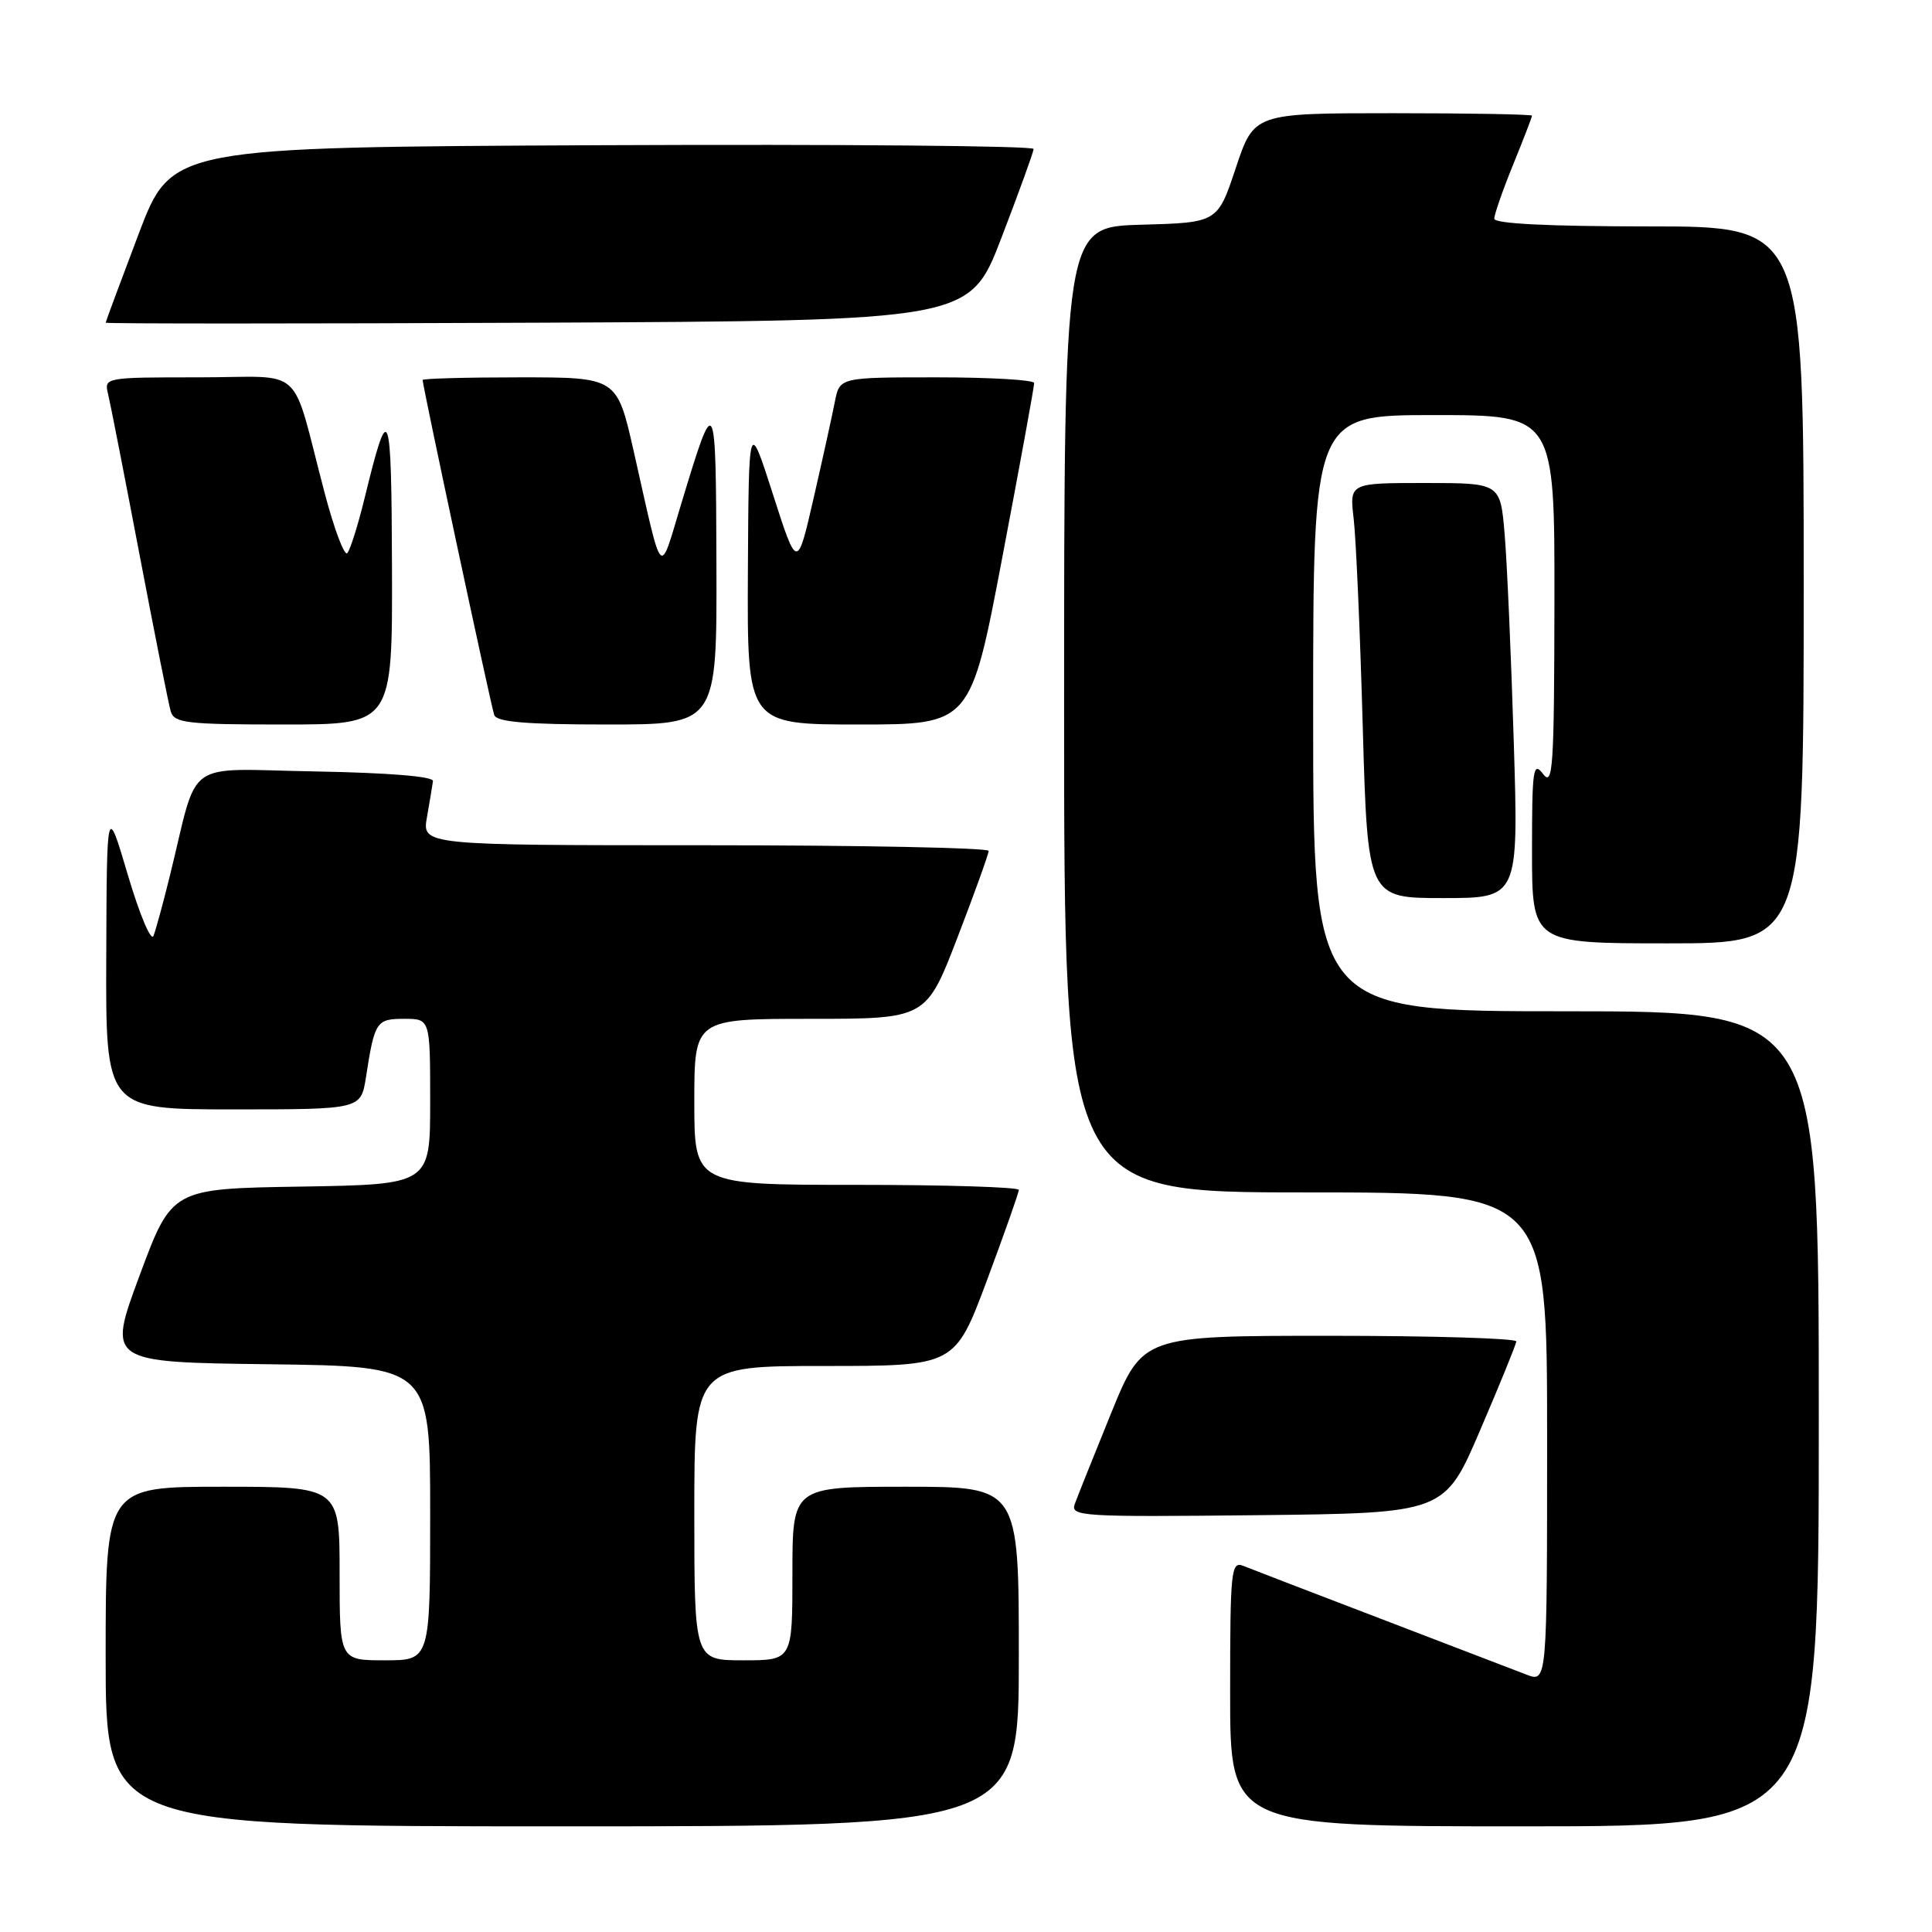 <?xml version="1.0" encoding="UTF-8" standalone="no"?>
<!DOCTYPE svg PUBLIC "-//W3C//DTD SVG 1.1//EN" "http://www.w3.org/Graphics/SVG/1.1/DTD/svg11.dtd" >
<svg xmlns="http://www.w3.org/2000/svg" xmlns:xlink="http://www.w3.org/1999/xlink" version="1.1" viewBox="0 0 256 256">
 <g >
 <path fill="currentColor"
d=" M 135.00 219.50 C 135.00 197.00 135.00 197.00 120.00 197.00 C 105.00 197.00 105.00 197.00 105.00 208.50 C 105.00 220.00 105.00 220.00 98.50 220.00 C 92.00 220.00 92.00 220.00 92.00 200.50 C 92.00 181.00 92.00 181.00 109.27 181.00 C 126.53 181.00 126.53 181.00 130.77 169.67 C 133.09 163.43 135.00 158.03 135.00 157.67 C 135.00 157.30 125.33 157.00 113.50 157.00 C 92.00 157.00 92.00 157.00 92.00 146.00 C 92.00 135.00 92.00 135.00 107.36 135.00 C 122.72 135.00 122.72 135.00 126.86 124.25 C 129.14 118.33 131.00 113.15 131.00 112.75 C 131.00 112.34 114.10 112.00 93.45 112.00 C 55.91 112.00 55.91 112.00 56.58 108.25 C 56.94 106.19 57.30 104.05 57.37 103.50 C 57.45 102.88 51.53 102.40 41.80 102.22 C 24.05 101.91 26.41 100.23 22.52 116.00 C 21.64 119.58 20.66 123.17 20.34 124.00 C 20.03 124.83 18.51 121.22 16.96 116.00 C 14.15 106.50 14.15 106.50 14.08 126.75 C 14.00 147.00 14.00 147.00 30.91 147.00 C 47.82 147.00 47.82 147.00 48.49 142.75 C 49.64 135.33 49.86 135.00 53.57 135.00 C 57.00 135.00 57.00 135.00 57.00 145.98 C 57.00 156.95 57.00 156.95 39.89 157.23 C 22.77 157.50 22.77 157.50 18.50 169.00 C 14.23 180.50 14.23 180.50 35.61 180.77 C 57.00 181.04 57.00 181.04 57.00 200.52 C 57.00 220.00 57.00 220.00 51.00 220.00 C 45.00 220.00 45.00 220.00 45.00 208.50 C 45.00 197.00 45.00 197.00 29.50 197.00 C 14.00 197.00 14.00 197.00 14.00 219.50 C 14.00 242.00 14.00 242.00 74.50 242.00 C 135.00 242.00 135.00 242.00 135.00 219.50 Z  M 241.00 188.00 C 241.00 134.00 241.00 134.00 207.50 134.00 C 174.00 134.00 174.00 134.00 174.00 94.50 C 174.00 55.00 174.00 55.00 190.00 55.00 C 206.00 55.00 206.00 55.00 205.97 79.75 C 205.94 101.73 205.77 104.28 204.47 102.56 C 203.15 100.82 203.00 101.87 203.00 112.81 C 203.00 125.00 203.00 125.00 221.00 125.00 C 239.00 125.00 239.00 125.00 239.00 77.50 C 239.00 30.00 239.00 30.00 218.50 30.00 C 205.23 30.00 198.00 29.64 198.00 28.98 C 198.00 28.42 199.12 25.19 200.50 21.81 C 201.88 18.42 203.00 15.51 203.00 15.33 C 203.00 15.15 194.71 15.00 184.58 15.00 C 166.17 15.00 166.17 15.00 163.75 22.25 C 161.34 29.50 161.34 29.50 151.17 29.78 C 141.00 30.07 141.00 30.07 141.00 94.03 C 141.00 158.00 141.00 158.00 173.00 158.00 C 205.00 158.00 205.00 158.00 205.00 190.48 C 205.00 222.95 205.00 222.95 202.25 221.89 C 200.74 221.31 192.07 217.99 183.00 214.51 C 173.93 211.04 165.71 207.88 164.75 207.49 C 163.12 206.84 163.00 208.02 163.00 224.39 C 163.00 242.00 163.00 242.00 202.00 242.00 C 241.00 242.00 241.00 242.00 241.00 188.00 Z  M 196.13 189.50 C 198.73 183.45 200.88 178.16 200.92 177.75 C 200.97 177.34 189.84 177.00 176.20 177.00 C 151.41 177.00 151.41 177.00 147.23 187.25 C 144.94 192.89 142.77 198.30 142.42 199.27 C 141.81 200.93 143.22 201.02 166.60 200.77 C 191.42 200.50 191.42 200.50 196.13 189.50 Z  M 200.58 98.25 C 200.23 86.84 199.69 74.46 199.37 70.75 C 198.80 64.00 198.80 64.00 188.80 64.00 C 178.81 64.00 178.81 64.00 179.37 68.75 C 179.68 71.36 180.22 83.74 180.57 96.25 C 181.22 119.00 181.22 119.00 191.22 119.00 C 201.22 119.00 201.22 119.00 200.58 98.25 Z  M 51.94 75.25 C 51.87 53.58 51.55 52.74 48.33 65.93 C 47.45 69.54 46.41 72.85 46.02 73.29 C 45.64 73.72 44.28 70.12 43.01 65.29 C 38.43 47.93 40.69 50.00 26.34 50.00 C 13.82 50.00 13.78 50.01 14.33 52.25 C 14.63 53.49 16.50 63.05 18.49 73.50 C 20.48 83.95 22.34 93.29 22.62 94.25 C 23.08 95.81 24.69 96.00 37.57 96.00 C 52.00 96.00 52.00 96.00 51.94 75.25 Z  M 94.93 74.75 C 94.86 51.96 94.79 51.84 90.35 66.48 C 87.27 76.61 87.93 77.30 83.96 59.75 C 81.75 50.00 81.75 50.00 68.88 50.00 C 61.79 50.00 56.00 50.16 56.00 50.35 C 56.00 51.14 65.07 93.60 65.49 94.75 C 65.82 95.67 69.75 96.00 80.47 96.00 C 95.00 96.00 95.00 96.00 94.93 74.75 Z  M 132.83 73.75 C 135.16 61.51 137.05 51.16 137.03 50.75 C 137.01 50.34 131.21 50.00 124.12 50.00 C 111.25 50.00 111.25 50.00 110.62 53.25 C 110.27 55.04 109.01 60.77 107.81 66.00 C 105.63 75.50 105.63 75.50 102.42 65.50 C 99.21 55.50 99.21 55.50 99.10 75.75 C 99.00 96.00 99.00 96.00 113.80 96.00 C 128.61 96.00 128.61 96.00 132.83 73.75 Z  M 132.70 31.50 C 135.02 25.45 136.94 20.16 136.96 19.74 C 136.98 19.32 111.29 19.10 79.86 19.24 C 22.73 19.50 22.73 19.50 18.37 31.00 C 15.97 37.33 14.01 42.62 14.00 42.76 C 14.00 42.90 39.76 42.90 71.24 42.76 C 128.48 42.50 128.48 42.50 132.70 31.50 Z "/>
</g>
</svg>